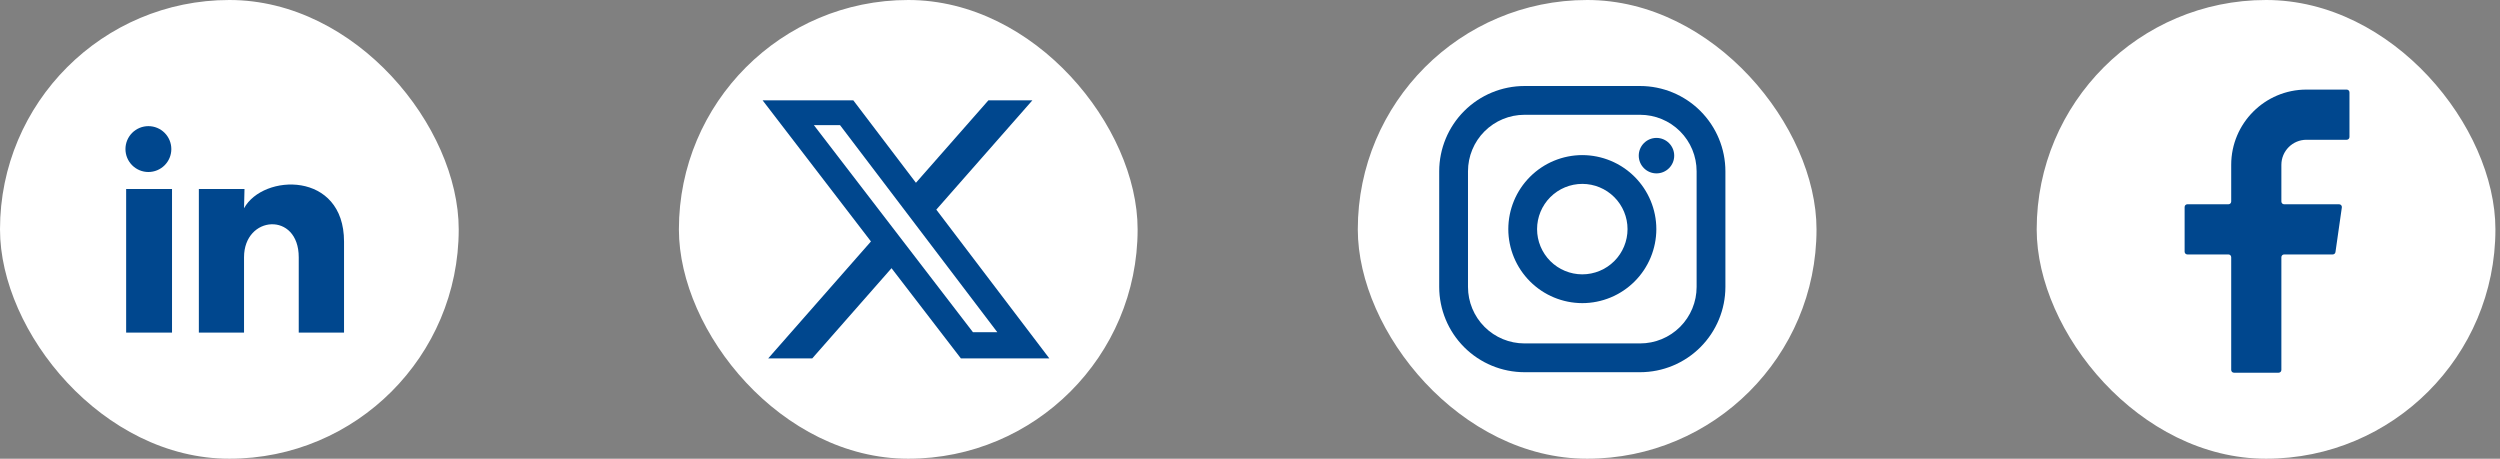 <svg width="218" height="40" viewBox="0 0 218 40" fill="none" xmlns="http://www.w3.org/2000/svg">
<rect x="0" y="0" width="218" height="40" fill="#808080" stroke="none"/>
<rect width="40" height="40" rx="20" fill="white"/>
<path d="M14.94 13C14.94 13.53 14.729 14.039 14.353 14.414C13.978 14.789 13.469 14.999 12.939 14.999C12.409 14.999 11.9 14.788 11.525 14.412C11.15 14.037 10.94 13.528 10.94 12.998C10.94 12.468 11.151 11.959 11.526 11.584C11.902 11.209 12.411 10.999 12.941 10.999C13.471 10.999 13.98 11.21 14.355 11.585C14.73 11.961 14.94 12.47 14.94 13ZM15 16.48H11V29H15V16.48ZM21.32 16.48H17.34V29H21.28V22.43C21.28 18.77 26.05 18.43 26.05 22.43V29H30V21.07C30 14.9 22.94 15.13 21.28 18.16L21.32 16.48Z" fill="#00478E"/>
<rect x="59.2" width="40" height="40" rx="20" fill="white"/>
<path d="M86.188 8.75H90.023L81.646 18.28L91.5 31.25H83.787L77.741 23.386L70.83 31.25H66.989L75.947 21.054L66.5 8.75H74.409L79.869 15.938L86.188 8.75ZM84.841 28.967H86.965L73.252 10.913H70.971L84.841 28.967Z" fill="#00478E"/>
<rect x="118.4" width="40" height="40" rx="20" fill="white"/>
<path d="M143.02 7.5H132.933C130.962 7.502 129.072 8.286 127.678 9.68C126.285 11.074 125.501 12.964 125.499 14.935V25.023C125.501 26.994 126.285 28.883 127.679 30.277C129.073 31.671 130.963 32.454 132.934 32.456H143.022C144.993 32.454 146.882 31.67 148.276 30.276C149.669 28.882 150.453 26.992 150.455 25.021V14.934C150.453 12.963 149.669 11.073 148.275 9.679C146.881 8.286 144.991 7.502 143.02 7.5V7.5ZM147.945 25.021C147.945 25.668 147.818 26.308 147.57 26.906C147.323 27.503 146.96 28.046 146.503 28.504C146.045 28.961 145.503 29.324 144.905 29.571C144.307 29.819 143.667 29.946 143.02 29.946H132.933C131.627 29.946 130.374 29.427 129.451 28.503C128.528 27.58 128.009 26.327 128.009 25.021V14.934C128.009 13.628 128.528 12.375 129.452 11.452C130.376 10.529 131.628 10.01 132.934 10.01H143.022C144.327 10.01 145.58 10.529 146.503 11.453C147.427 12.377 147.945 13.629 147.945 14.935V25.023V25.021Z" fill="#00478E"/>
<path d="M137.977 13.524C136.266 13.527 134.626 14.207 133.417 15.417C132.207 16.627 131.527 18.267 131.524 19.978C131.526 21.689 132.207 23.329 133.417 24.539C134.627 25.75 136.267 26.43 137.978 26.433C139.69 26.431 141.33 25.75 142.54 24.54C143.75 23.33 144.431 21.689 144.433 19.978C144.431 18.267 143.749 16.626 142.539 15.417C141.329 14.207 139.688 13.527 137.977 13.525V13.524ZM137.977 23.923C136.931 23.923 135.928 23.507 135.188 22.768C134.449 22.028 134.033 21.025 134.033 19.979C134.033 18.933 134.449 17.93 135.188 17.19C135.928 16.451 136.931 16.035 137.977 16.035C139.023 16.035 140.026 16.451 140.766 17.19C141.505 17.93 141.921 18.933 141.921 19.979C141.921 21.025 141.505 22.028 140.766 22.768C140.026 23.507 139.023 23.923 137.977 23.923Z" fill="#00478E"/>
<path d="M144.445 15.119C145.299 15.119 145.991 14.427 145.991 13.573C145.991 12.719 145.299 12.026 144.445 12.026C143.591 12.026 142.899 12.719 142.899 13.573C142.899 14.427 143.591 15.119 144.445 15.119Z" fill="#00478E"/>
<rect x="177.6" width="40" height="40" rx="20" fill="white"/>
<path fill-rule="evenodd" clip-rule="evenodd" d="M201.124 12.188C199.915 12.188 198.936 13.167 198.936 14.375V17.573C198.936 17.705 199.043 17.812 199.176 17.812H203.972C204.118 17.812 204.23 17.942 204.209 18.086L203.653 21.981C203.636 22.1 203.535 22.188 203.415 22.188H199.176C199.043 22.188 198.936 22.295 198.936 22.427V32.26C198.936 32.393 198.829 32.5 198.696 32.5H194.801C194.668 32.5 194.561 32.393 194.561 32.26V22.427C194.561 22.295 194.454 22.188 194.321 22.188H190.739C190.606 22.188 190.499 22.08 190.499 21.948V18.052C190.499 17.92 190.606 17.812 190.739 17.812H194.321C194.454 17.812 194.561 17.705 194.561 17.573V14.375C194.561 10.751 197.499 7.812 201.124 7.812H204.634C204.766 7.812 204.874 7.92 204.874 8.053V11.947C204.874 12.08 204.766 12.188 204.634 12.188H201.124Z" fill="#00478E"/>
</svg>
